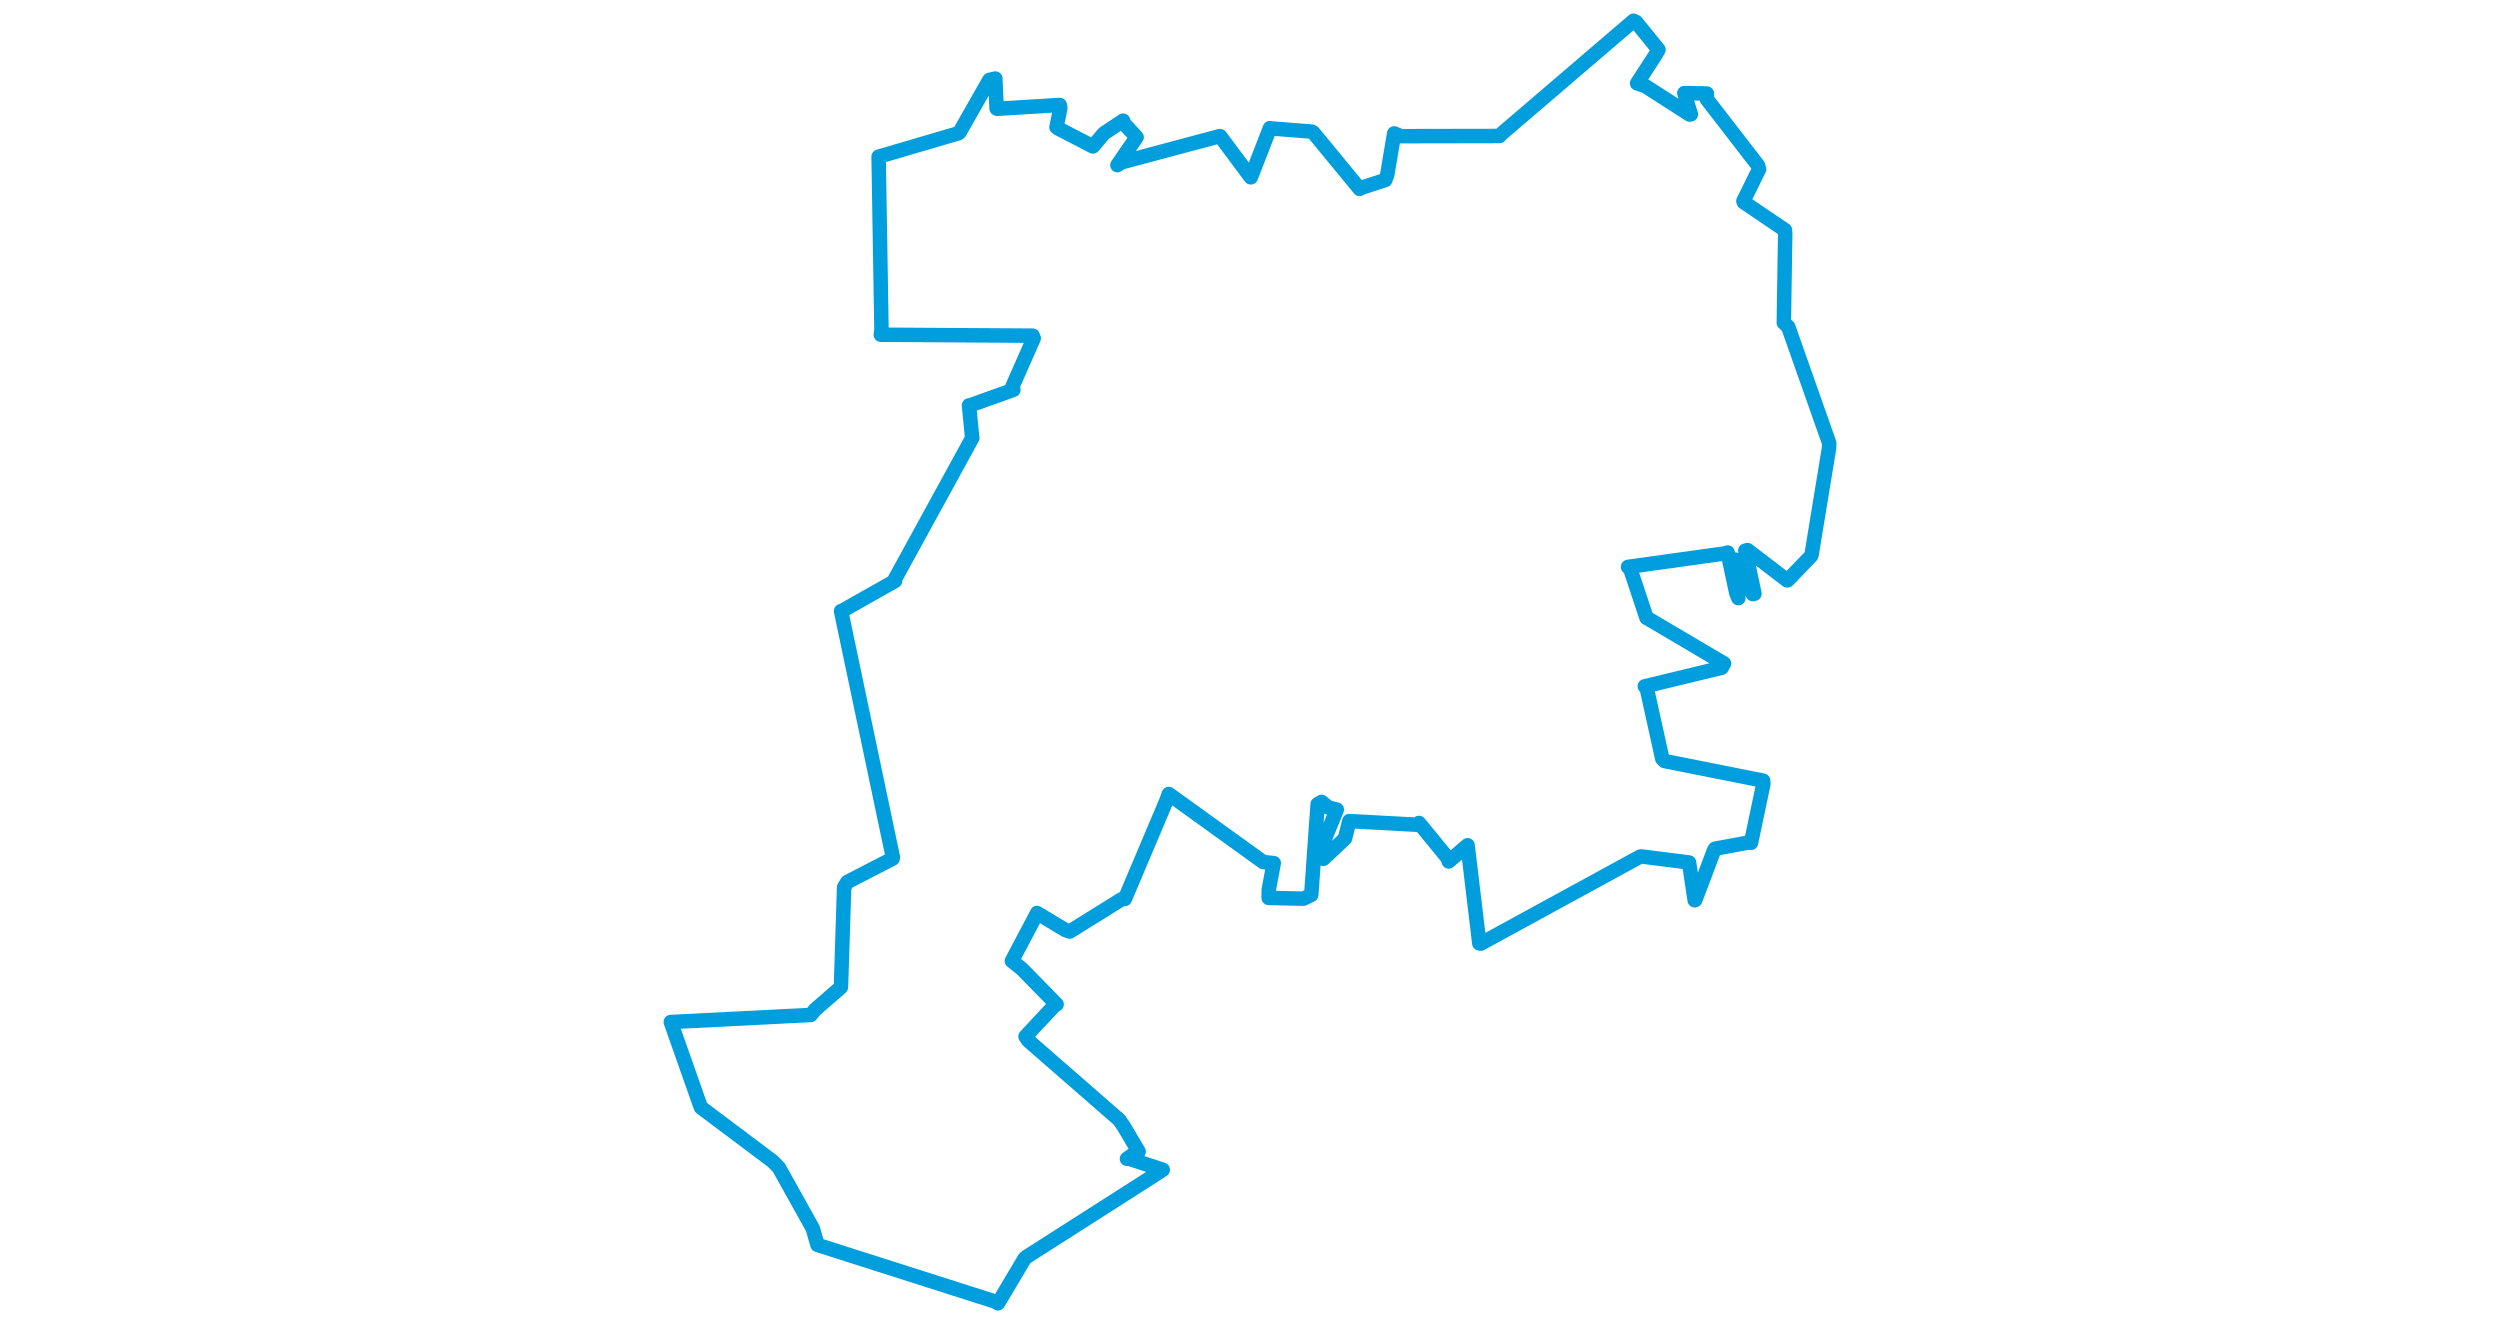 <svg viewBox="0 0 479.478 529.368" width="1000" xmlns="http://www.w3.org/2000/svg"><polygon points="8.053,408.808 19.852,442.301 20.104,442.97 48.766,464.484 51.286,467.041 64.848,491.367 66.736,497.962 137.761,520.613 138.946,521.316 149.568,503.442 150.335,502.764 203.216,468.99 204.83,467.902 191.639,463.558 190.523,463.522 194.578,460.634 195.196,460.652 189.299,450.656 187.431,447.932 150.981,416.171 149.953,414.595 162.106,401.572 162.388,401.751 148.487,387.563 144.482,384.374 154.509,365.395 154.569,365.205 165.858,372.002 167.631,372.614 188.457,359.659 189.677,359.591 206.261,320.377 207.262,317.608 245.002,344.8 249.232,345.244 247.225,356.007 247.198,359.163 261.12,359.475 264.239,357.953 266.798,321.677 268.363,320.764 271.06,322.991 274.454,323.847 266.733,342.811 269.105,343.525 277.728,335.403 279.473,328.435 306.713,329.909 307.32,329.179 318.792,343.185 319.242,344.579 326.636,338.216 326.768,338.108 331.462,377.335 332.006,377.469 395.688,342.697 396.163,342.562 414.975,344.938 415.347,344.991 417.62,360.088 417.866,359.953 425.422,339.963 425.761,339.478 439.542,336.932 440.133,337.141 445.065,313.704 445.006,312.272 405.533,304.403 404.657,303.495 398.407,275.163 397.664,274.526 428.403,267.108 429.351,265.396 398.769,247.339 398.362,247.17 391.869,227.635 390.967,226.761 430.453,221.257 430.789,221.011 434.244,237.199 435.084,239.255 433.895,224.608 433.908,223.846 440.875,237.644 441.528,237.48 437.862,220.253 438.75,220.032 454.607,232.155 454.868,232.042 464.187,222.347 464.365,221.882 471.35,179.303 471.425,177.25 455.035,130.749 453.267,129.104 453.823,93.285 453.719,92.034 437.236,80.879 437.102,80.402 443.374,67.696 442.939,66.163 422.507,39.715 422.491,37.415 414.317,37.226 413.471,37.251 416.076,45.745 415.576,45.806 397.788,34.382 394.57,33.33 402.026,21.845 403.139,19.874 394.112,8.738 393.14,8.303 340.346,53.525 339.56,54.394 300.177,54.466 297.42,53.364 294.601,70.087 293.835,72.01 284.644,74.988 283.59,75.542 264.984,52.935 264.438,52.65 248.093,51.358 247.716,51.251 240.28,70.387 240.059,70.929 227.796,54.468 227.653,54.443 188.362,64.942 186.703,66.06 194.107,55.282 194.384,54.89 189.092,49.148 188.977,48.276 181.318,53.365 176.892,58.569 162.779,51.261 162.346,50.882 163.849,43.287 163.627,41.991 138.566,43.515 138.374,43.394 137.875,31.426 135.486,31.975 123.552,52.938 123.147,53.291 91.99,62.439 91.183,62.681 92.329,131.873 92.062,133.894 152.814,134.268 153.226,135.308 144.452,155.206 145.099,155.934 127.853,162.103 127.339,162.167 128.606,175.07 128.667,175.15 97.579,231.87 97.77,232.369 76.787,244.215 76.156,244.44 96.893,342.958 96.796,343.446 78.658,352.804 77.387,354.899 76.127,394.679 76.073,394.917 65.755,403.89 64.023,405.986 8.053,408.808" stroke="#009edd" stroke-width="5.792px" fill="none" stroke-linejoin="round" vector-effect="non-scaling-stroke"></polygon></svg>